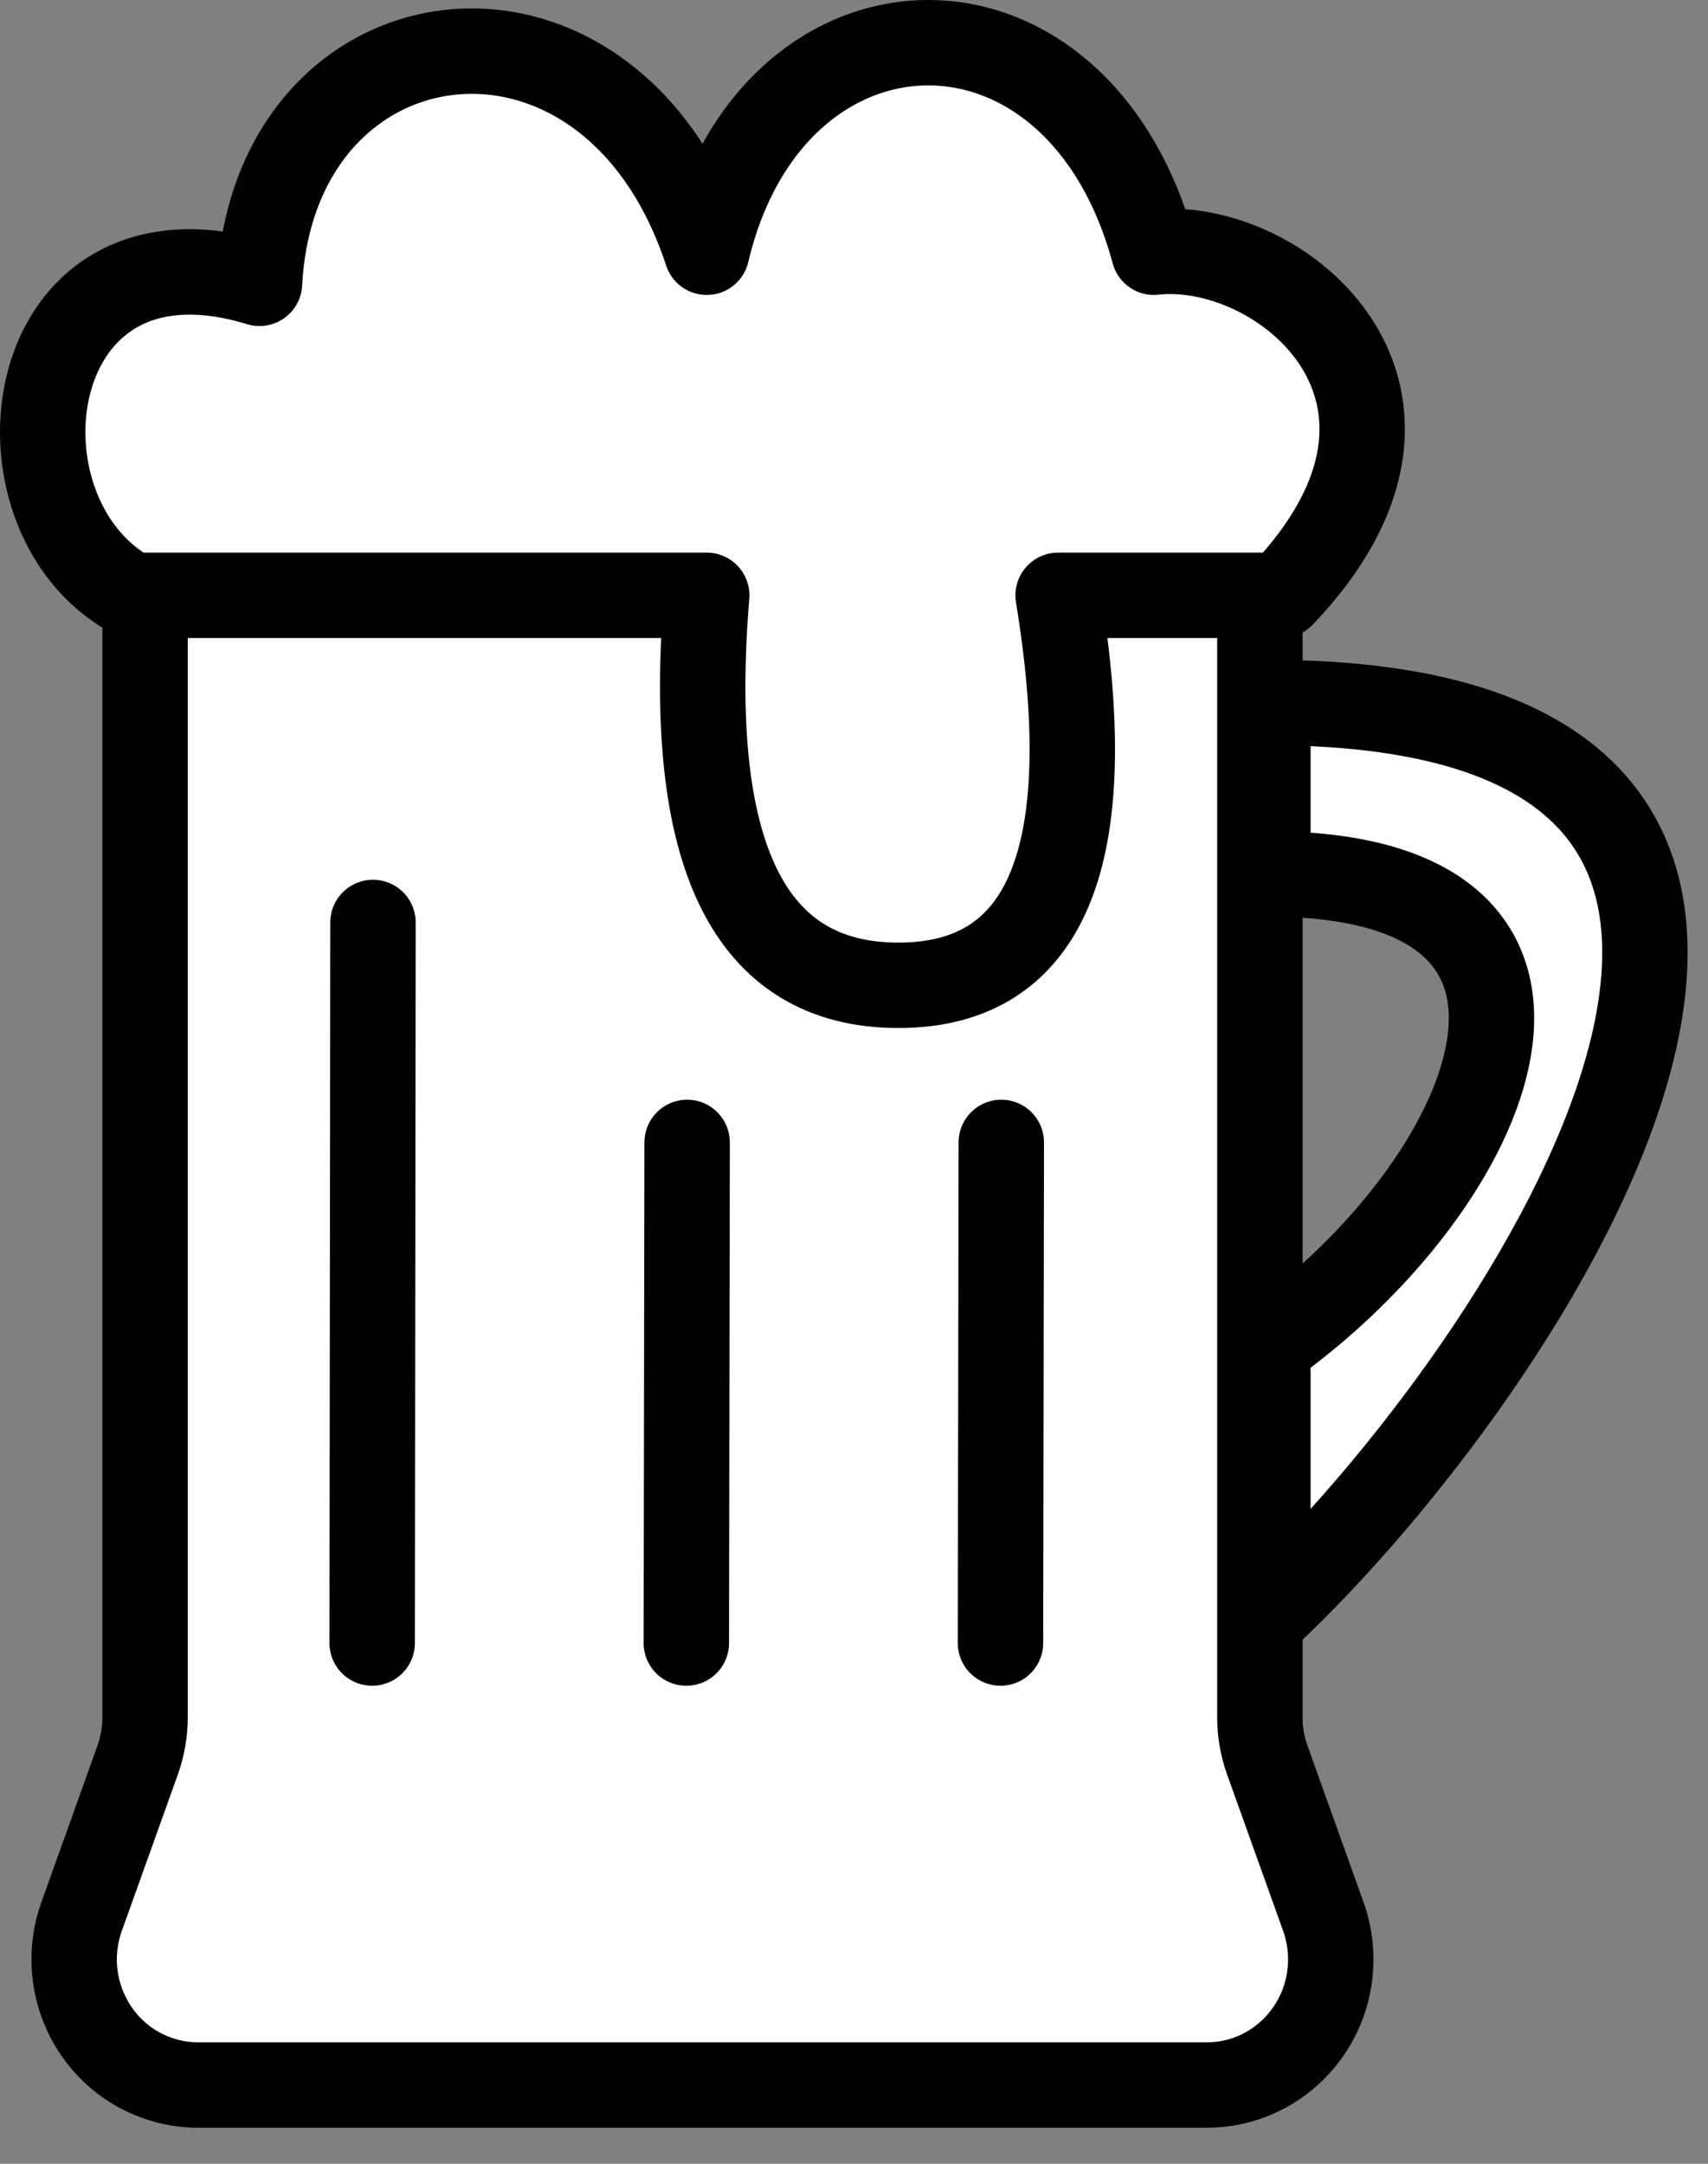 <?xml version="1.0" encoding="UTF-8" standalone="no"?>
<!DOCTYPE svg PUBLIC "-//W3C//DTD SVG 1.1//EN" "http://www.w3.org/Graphics/SVG/1.1/DTD/svg11.dtd">
<svg width="100%" height="100%" viewBox="0 0 30 38" version="1.1" xmlns="http://www.w3.org/2000/svg" xmlns:xlink="http://www.w3.org/1999/xlink" xml:space="preserve" xmlns:serif="http://www.serif.com/" style="fill-rule:evenodd;clip-rule:evenodd;stroke-linecap:round;stroke-linejoin:round;stroke-miterlimit:2;">
    <rect x="0" y="0" width="30" height="38" fill="#808080" stroke="none"/>
    <g transform="matrix(1,0,0,1,-10.25,-10.25)">
        <g transform="matrix(-1,0,0,1,40.142,10)">
            <path d="M27.344,10.932L27.344,30.408C27.344,30.666 27.389,30.921 27.475,31.163L28.458,33.906C28.869,35.051 28.287,36.318 27.157,36.734C26.919,36.822 26.667,36.867 26.414,36.867L8.694,36.867C7.492,36.867 6.518,35.879 6.518,34.66C6.518,34.403 6.562,34.147 6.649,33.906L7.632,31.163C7.719,30.921 7.763,30.666 7.763,30.408L7.763,10.932" style="fill:white;stroke:black;stroke-width:1.5px;"/>
        </g>
        <g transform="matrix(-1,0,0,1,40.142,10)">
            <path d="M7.38,10.705C4.037,7.212 7.38,4.431 9.624,4.68C10.971,-0.312 16.342,-0.141 17.479,4.68C19.171,-0.487 25.073,0.29 25.334,5.226C29.556,3.932 30.211,9.277 27.578,10.705L17.479,10.705C17.853,15.271 16.731,17.554 14.113,17.554C11.494,17.554 10.559,15.271 11.307,10.705L7.38,10.705Z" style="fill:white;stroke:black;stroke-width:1.5px;"/>
        </g>
        <g transform="matrix(-1,0,0,1,40.142,10)">
            <path d="M7.622,12.588C-4.646,12.588 3.031,24.281 7.622,28.59L7.622,23.891C3.606,21.034 1.293,15.598 7.622,15.598L7.622,12.588Z" style="fill:white;stroke:black;stroke-width:1.5px;"/>
        </g>
        <g transform="matrix(-1,0,0,1,40.142,10)">
            <path d="M12.305,20.313L12.319,29.105" style="fill:none;stroke:black;stroke-width:1.5px;"/>
        </g>
        <g transform="matrix(-1,0,0,1,40.142,10)">
            <path d="M17.823,20.313L17.837,29.105" style="fill:none;stroke:black;stroke-width:1.5px;"/>
        </g>
        <g transform="matrix(-1,0,0,1,40.142,10)">
            <path d="M23.341,16.45L23.355,29.105" style="fill:none;stroke:black;stroke-width:1.5px;"/>
        </g>
    </g>
</svg>
